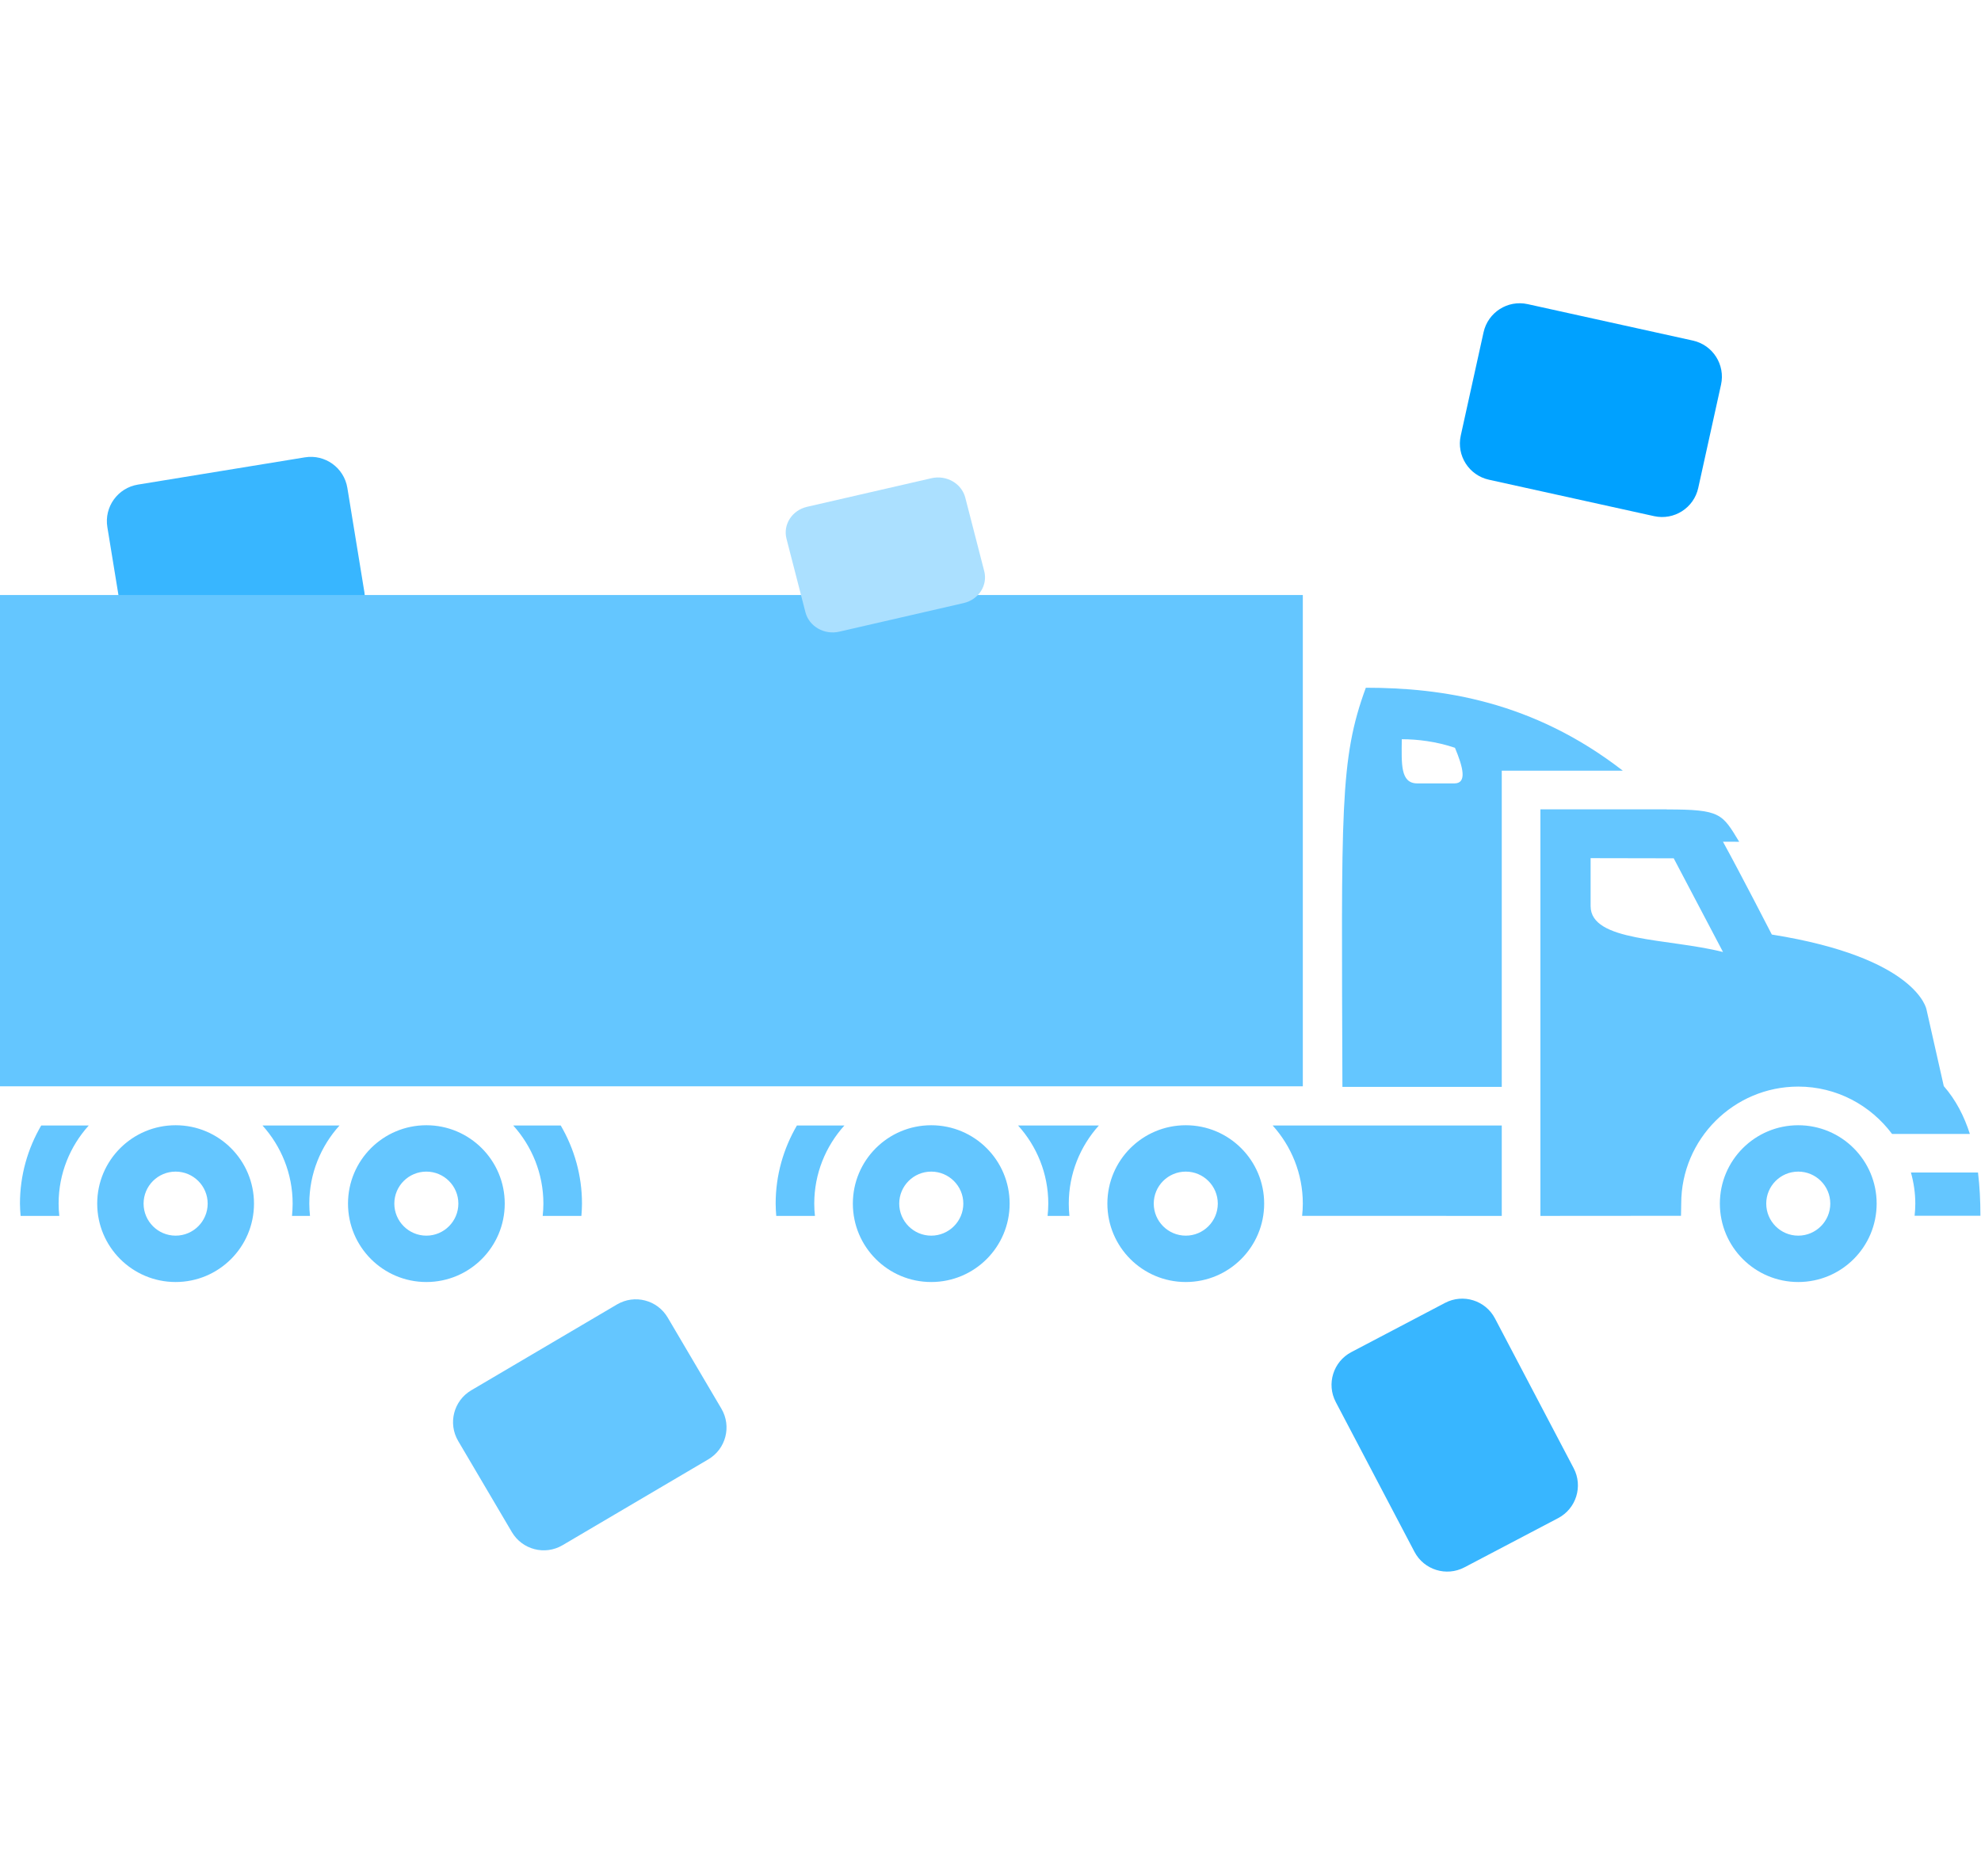 <svg width="475" height="450" viewBox="0 0 457 293" fill="none" xmlns="http://www.w3.org/2000/svg">
<path d="M163.4 266.758L129.775 286.569C125.712 288.964 120.48 287.609 118.084 283.544L105.696 262.518C103.3 258.453 104.652 253.219 108.715 250.825L142.34 231.014C146.404 228.62 151.636 229.973 154.031 234.039L166.42 255.065C168.815 259.131 167.464 264.364 163.4 266.758Z" fill="#64C6FF"/>
<path d="M326.304 288.091L308.153 253.541C305.96 249.366 307.567 244.205 311.744 242.011L333.348 230.661C337.525 228.466 342.687 230.071 344.88 234.247L363.031 268.796C365.225 272.972 363.618 278.131 359.44 280.326L337.836 291.676C333.658 293.871 328.498 292.266 326.304 288.091Z" fill="#38B6FF"/>
<path d="M77.018 76.499L38.501 82.789C33.846 83.549 29.459 80.392 28.698 75.735L24.765 51.65C24.005 46.993 27.16 42.604 31.814 41.844L70.332 35.555C74.987 34.795 79.374 37.952 80.134 42.609L84.067 66.694C84.828 71.351 81.672 75.739 77.018 76.499Z" fill="#38B6FF"/>
<path d="M346.443 180.821H309.685C309.476 116.822 309.009 105.25 315.089 88.716C332.614 88.716 353.591 91.762 374.37 107.855H346.443V180.821ZM335.647 102.573C331.361 101.123 327.014 100.595 323.391 100.595C323.378 100.607 323.378 100.607 323.378 100.619C323.33 106.307 323.022 110.791 326.977 110.791C330.084 110.791 331.017 110.791 335.512 110.791C338.496 110.791 337.514 107.032 335.647 102.573ZM384.515 116.797C396.956 116.797 397.275 117.768 401.217 124.254L397.471 124.241C401.303 131.182 408.746 145.664 408.746 145.664C442.347 151.021 444.423 162.948 444.423 162.948L448.414 180.637C451.202 183.843 453.105 187.54 454.432 191.668H436.477C431.539 185.059 423.692 180.747 414.837 180.747C399.964 180.747 387.843 192.859 387.843 207.747C387.843 208.607 387.794 210.561 387.794 210.561L355.359 210.585V116.773H384.502C384.515 116.785 384.515 116.785 384.515 116.797ZM366.94 139.093C366.94 147.396 384.65 146.463 397.484 149.694L386.112 128.074L366.94 128.037C366.94 128.037 366.94 135.911 366.94 139.093ZM440.836 200.573C441.475 202.871 441.844 205.254 441.844 207.747C441.844 208.705 441.782 209.627 441.684 210.548H456.864C456.864 206.986 456.692 203.731 456.311 200.573H440.836ZM0 67.318H300.548V180.686H0V67.318ZM396.759 207.747C396.759 217.747 404.852 225.841 414.837 225.841C424.834 225.841 432.928 217.747 432.928 207.747C432.928 197.76 424.834 189.666 414.837 189.666C404.852 189.666 396.759 197.76 396.759 207.747ZM414.837 215.142C410.76 215.142 407.456 211.826 407.456 207.747C407.456 203.669 410.76 200.365 414.837 200.365C418.914 200.365 422.23 203.669 422.23 207.747C422.23 211.826 418.914 215.142 414.837 215.142ZM255.463 207.747C255.463 217.747 263.556 225.841 273.553 225.841C283.526 225.841 291.632 217.747 291.632 207.747C291.632 197.76 283.526 189.666 273.553 189.666C263.556 189.666 255.463 197.76 255.463 207.747ZM273.553 215.142C269.476 215.142 266.16 211.826 266.16 207.747C266.16 203.669 269.476 200.365 273.553 200.365C277.618 200.365 280.935 203.669 280.935 207.747C280.935 211.826 277.618 215.142 273.553 215.142ZM196.746 207.747C196.746 217.747 204.839 225.841 214.824 225.841C224.821 225.841 232.915 217.747 232.915 207.747C232.915 197.76 224.821 189.666 214.824 189.666C204.839 189.666 196.746 197.76 196.746 207.747ZM214.824 215.142C210.759 215.142 207.443 211.826 207.443 207.747C207.443 203.669 210.759 200.365 214.824 200.365C218.901 200.365 222.23 203.669 222.23 207.747C222.23 211.826 218.901 215.142 214.824 215.142ZM80.283 207.747C80.283 217.747 88.376 225.841 98.36 225.841C108.333 225.841 116.439 217.747 116.439 207.747C116.439 197.76 108.333 189.666 98.36 189.666C88.376 189.666 80.283 197.76 80.283 207.747ZM98.36 215.142C94.284 215.142 90.967 211.826 90.967 207.747C90.967 203.669 94.284 200.365 98.36 200.365C102.426 200.365 105.741 203.669 105.741 207.747C105.741 211.826 102.426 215.142 98.36 215.142ZM246.706 210.585C246.608 209.651 246.559 208.717 246.559 207.747C246.559 200.819 249.199 194.505 253.498 189.727H234.867C239.178 194.505 241.831 200.819 241.831 207.747C241.831 208.717 241.769 209.651 241.671 210.585H246.706ZM71.354 207.747C71.354 200.819 74.007 194.505 78.318 189.727H60.559C64.858 194.505 67.51 200.819 67.51 207.747C67.51 208.717 67.449 209.651 67.363 210.585H71.514C71.415 209.651 71.354 208.717 71.354 207.747ZM300.388 210.573L346.443 210.585V189.727H293.596C297.895 194.505 300.548 200.819 300.548 207.747C300.548 208.705 300.486 209.639 300.388 210.573ZM125.195 210.585H134.124C134.197 209.651 134.259 208.717 134.259 207.747C134.259 201.175 132.454 195.033 129.359 189.727H118.404C122.702 194.505 125.355 200.819 125.355 207.747C125.355 208.717 125.293 209.651 125.195 210.585ZM183.839 189.727C180.744 195.033 178.938 201.175 178.938 207.747C178.938 208.717 178.999 209.651 179.074 210.585H188.002C187.892 209.651 187.842 208.717 187.842 207.747C187.842 200.819 190.483 194.505 194.794 189.727H183.839ZM4.605 207.747C4.605 208.717 4.679 209.651 4.753 210.585H13.681C13.571 209.651 13.521 208.717 13.521 207.747C13.521 200.819 16.162 194.505 20.473 189.727H9.505C6.411 195.033 4.605 201.175 4.605 207.747ZM22.426 207.747C22.426 217.747 30.532 225.841 40.516 225.841C50.501 225.841 58.594 217.747 58.594 207.747C58.594 197.76 50.501 189.666 40.516 189.666C30.532 189.666 22.426 197.76 22.426 207.747ZM40.516 215.142C36.438 215.142 33.123 211.826 33.123 207.747C33.123 203.669 36.438 200.365 40.516 200.365C44.594 200.365 47.909 203.669 47.909 207.747C47.909 211.826 44.594 215.142 40.516 215.142Z" fill="#64C6FF"/>
<path d="M352.419 0.202L390.53 8.611C395.135 9.626 398.043 14.182 397.026 18.791L391.769 42.621C390.752 47.23 386.197 50.139 381.592 49.124L343.48 40.715C338.875 39.699 335.967 35.143 336.985 30.535L342.242 6.704C343.259 2.096 347.813 -0.814 352.419 0.202Z" fill="#00A1FF"/>
<path d="M222.304 69.181L193.611 75.778C190.144 76.575 186.651 74.566 185.806 71.289L181.439 54.342C180.594 51.065 182.719 47.764 186.187 46.967L214.879 40.37C218.347 39.573 221.84 41.581 222.684 44.858L227.052 61.806C227.897 65.083 225.771 68.383 222.304 69.181Z" fill="#ABE0FF"/>
</svg>
